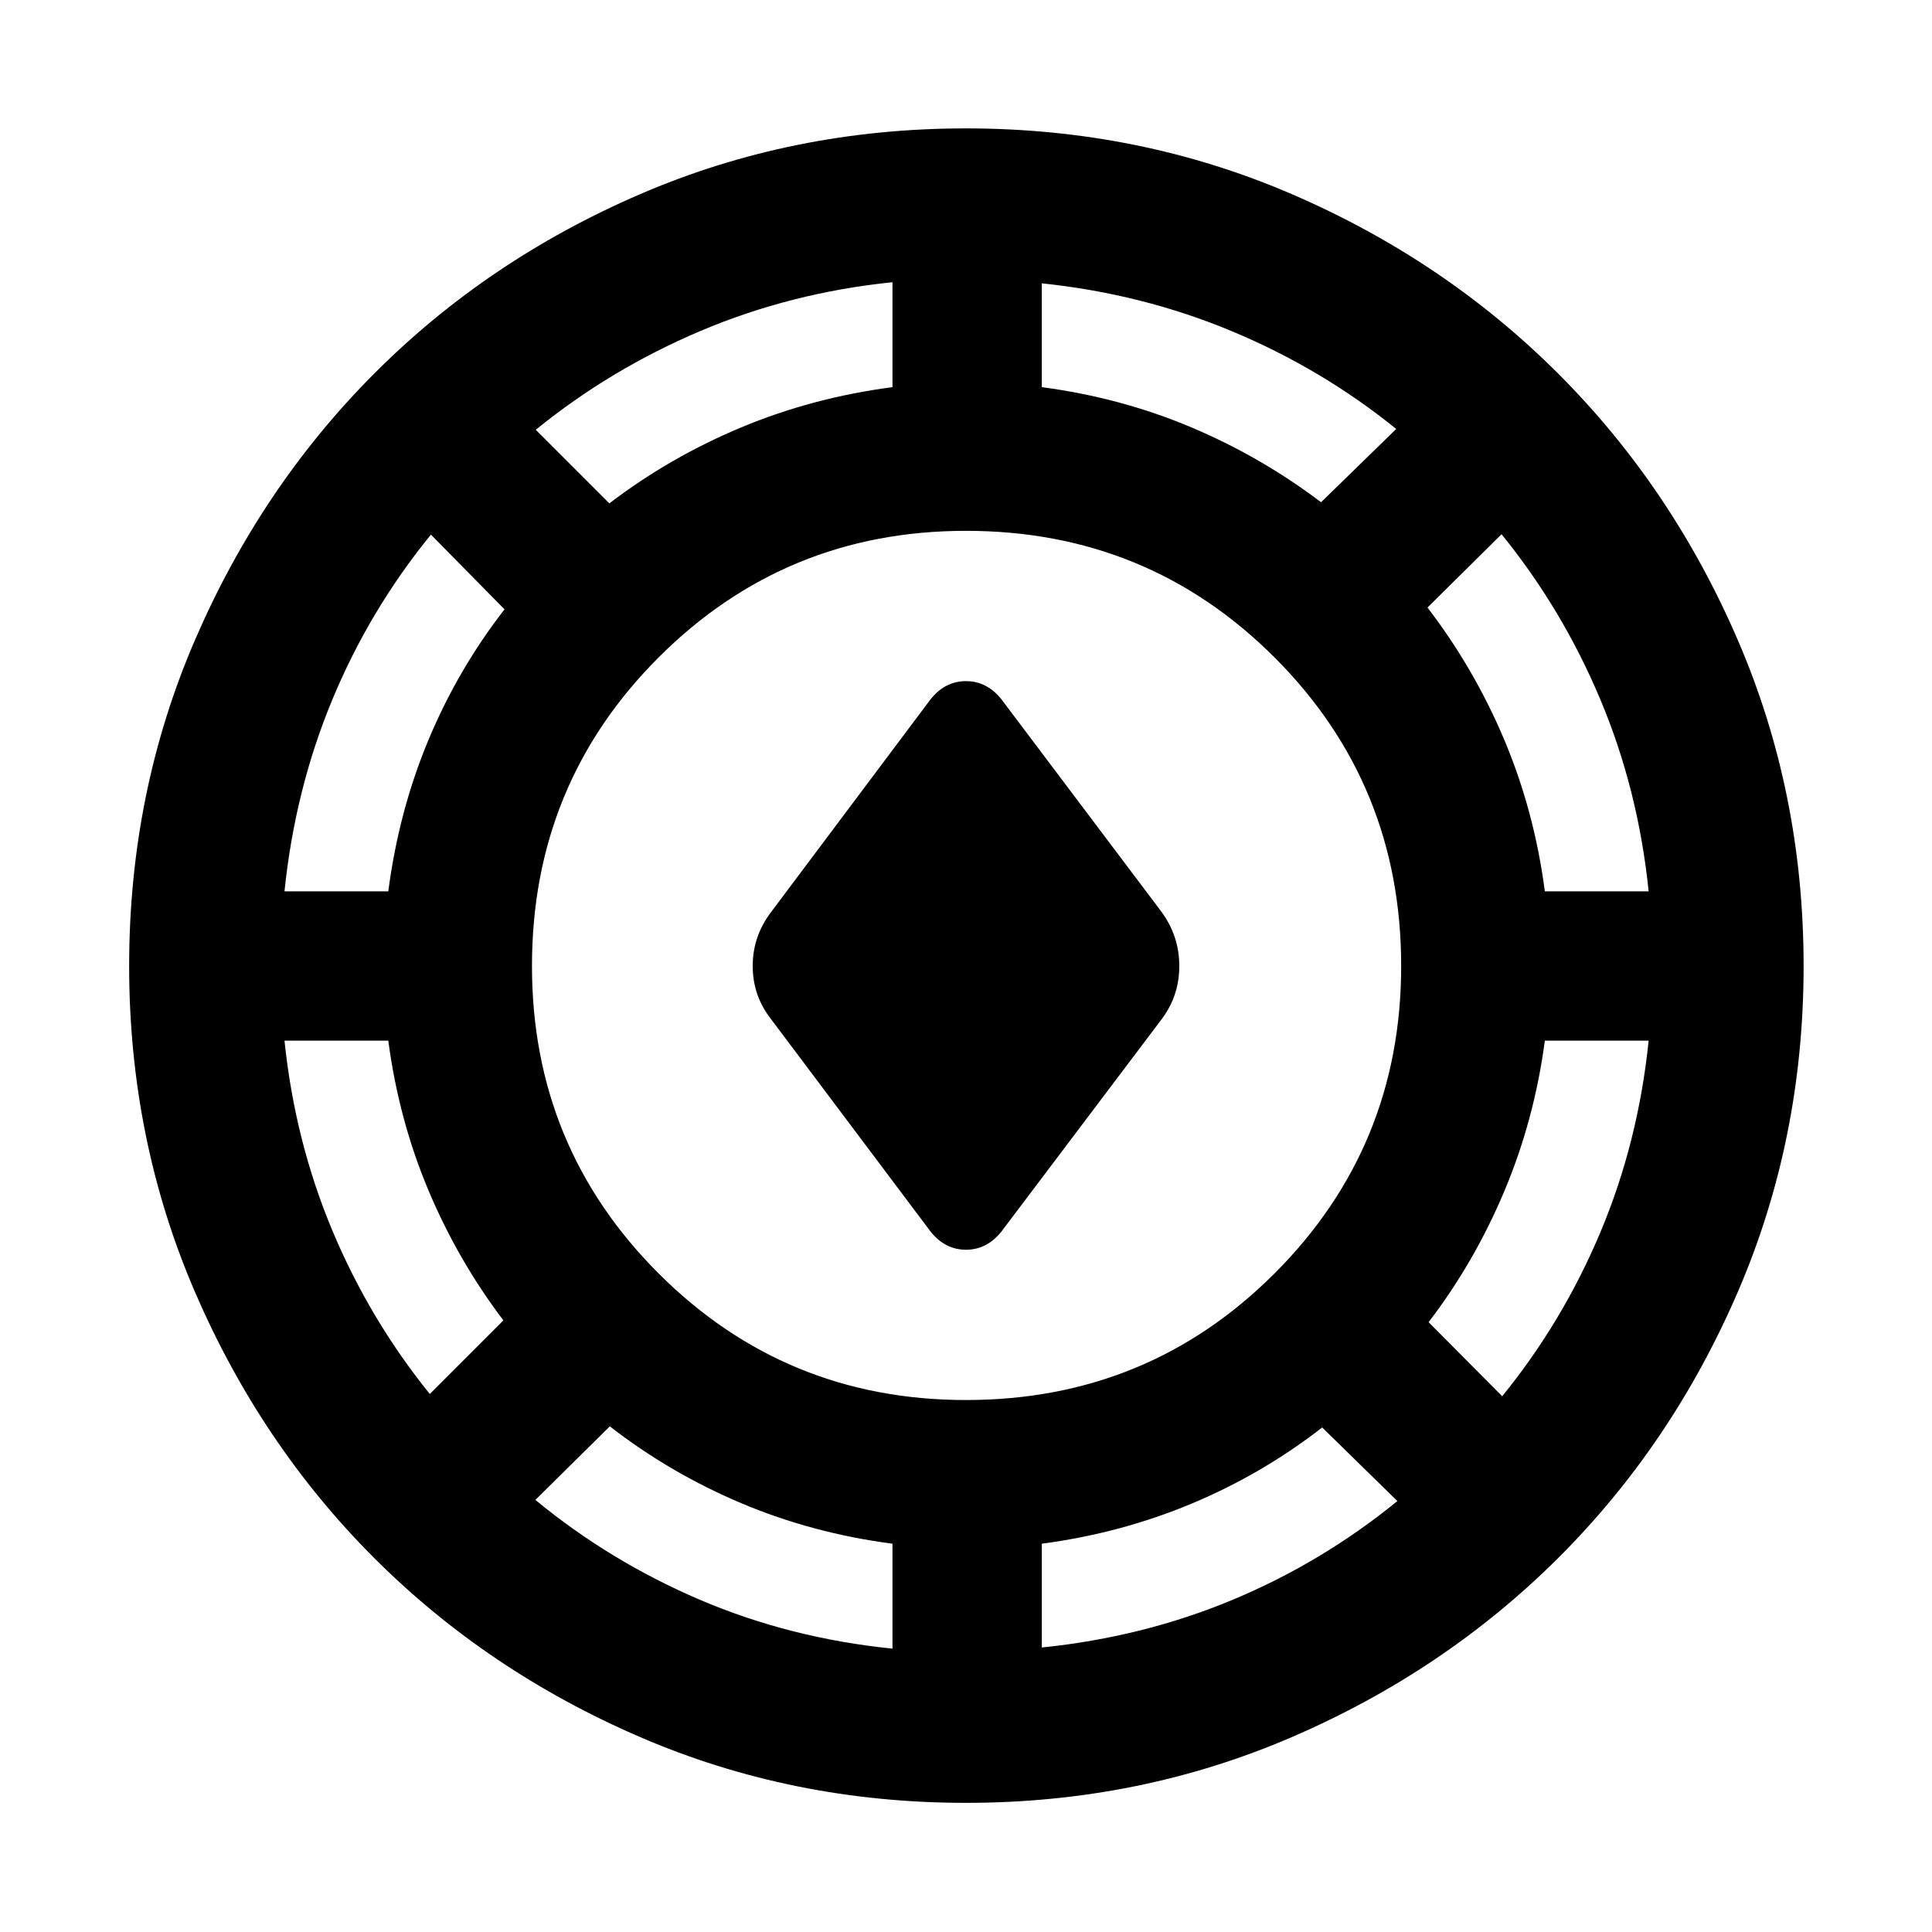 <svg xmlns="http://www.w3.org/2000/svg" height="40" viewBox="0 -960 960 960" width="40"><path d="M480-64.173q-86.203 0-162.029-32.725t-132.087-88.986q-56.261-56.261-88.986-132.087T64.173-480q0-86.203 32.725-162.029t88.986-132.276q56.261-56.449 132.087-89.174Q393.797-896.204 480-896.204t162.029 32.725q75.826 32.725 132.276 89.174 56.449 56.45 89.174 132.276Q896.204-566.203 896.204-480t-32.725 162.029q-32.725 75.826-89.174 132.087-56.45 56.261-132.276 88.986Q566.203-64.173 480-64.173Zm-36.536-76.623v-52.146q-39.754-5.188-75.153-20.137-35.398-14.95-65.297-38.182l-36.986 36.566q37.001 30.478 81.696 49.594 44.696 19.116 95.74 24.305Zm74.203-.566q50.478-5.188 94.891-23.739 44.413-18.551 81.79-49.029l-37.362-36.565q-29.899 23.232-65.015 37.898-35.116 14.667-74.304 19.855v51.58ZM480-264.333q90.406 0 153.319-62.913Q696.232-390.159 696.232-480q0-90.406-62.913-153.319Q570.406-696.232 480-696.232q-89.841 0-152.754 62.913T264.333-480q0 89.841 62.913 152.754T480-264.333Zm266.435-1.884q30.102-37 48.841-81.602 18.739-44.601 23.928-95.08h-51.58q-5.189 39.189-20.044 74.588-14.855 35.398-37.71 65.297l36.565 36.797Zm-532.87-1.13 36.565-36.566q-22.667-29.898-37.333-64.848-14.667-34.949-19.855-74.138h-51.58q5.188 49.914 23.739 94.233 18.551 44.319 48.464 81.319Zm248.768-80.784-79.202-105.463q-9.116-11.638-9.116-26.406 0-14.768 9.116-26.783l79.202-105.652q7.218-9.116 17.667-9.116 10.449 0 17.667 9.116l79.579 105.652q8.739 12.015 8.739 26.783t-8.739 26.406l-79.579 105.463q-7.218 9.116-17.667 9.116-10.449 0-17.667-9.116Zm-320.971-168.97h51.58q5.188-39.754 19.855-74.986 14.666-35.232 37.898-65.131l-36.565-37.13q-30.478 37.377-49.029 82.072-18.551 44.696-23.739 95.175Zm626.262 0h51.58q-5.189-50.667-24.095-95.552-18.905-44.884-49.007-81.884l-36.797 36.421q23.232 30.275 38.181 65.768 14.949 35.493 20.138 75.247ZM302.782-709.87q29.899-22.855 65.413-37.71 35.515-14.855 75.269-20.044v-52.145q-50.479 5.188-95.363 24.21-44.884 19.022-81.884 49.124l36.565 36.565Zm353.639-.565 37.362-36.421q-37-29.913-81.601-48.536-44.602-18.623-94.515-23.812v51.58q39.188 5.189 74.022 19.855 34.833 14.667 64.732 37.334Z"/></svg>